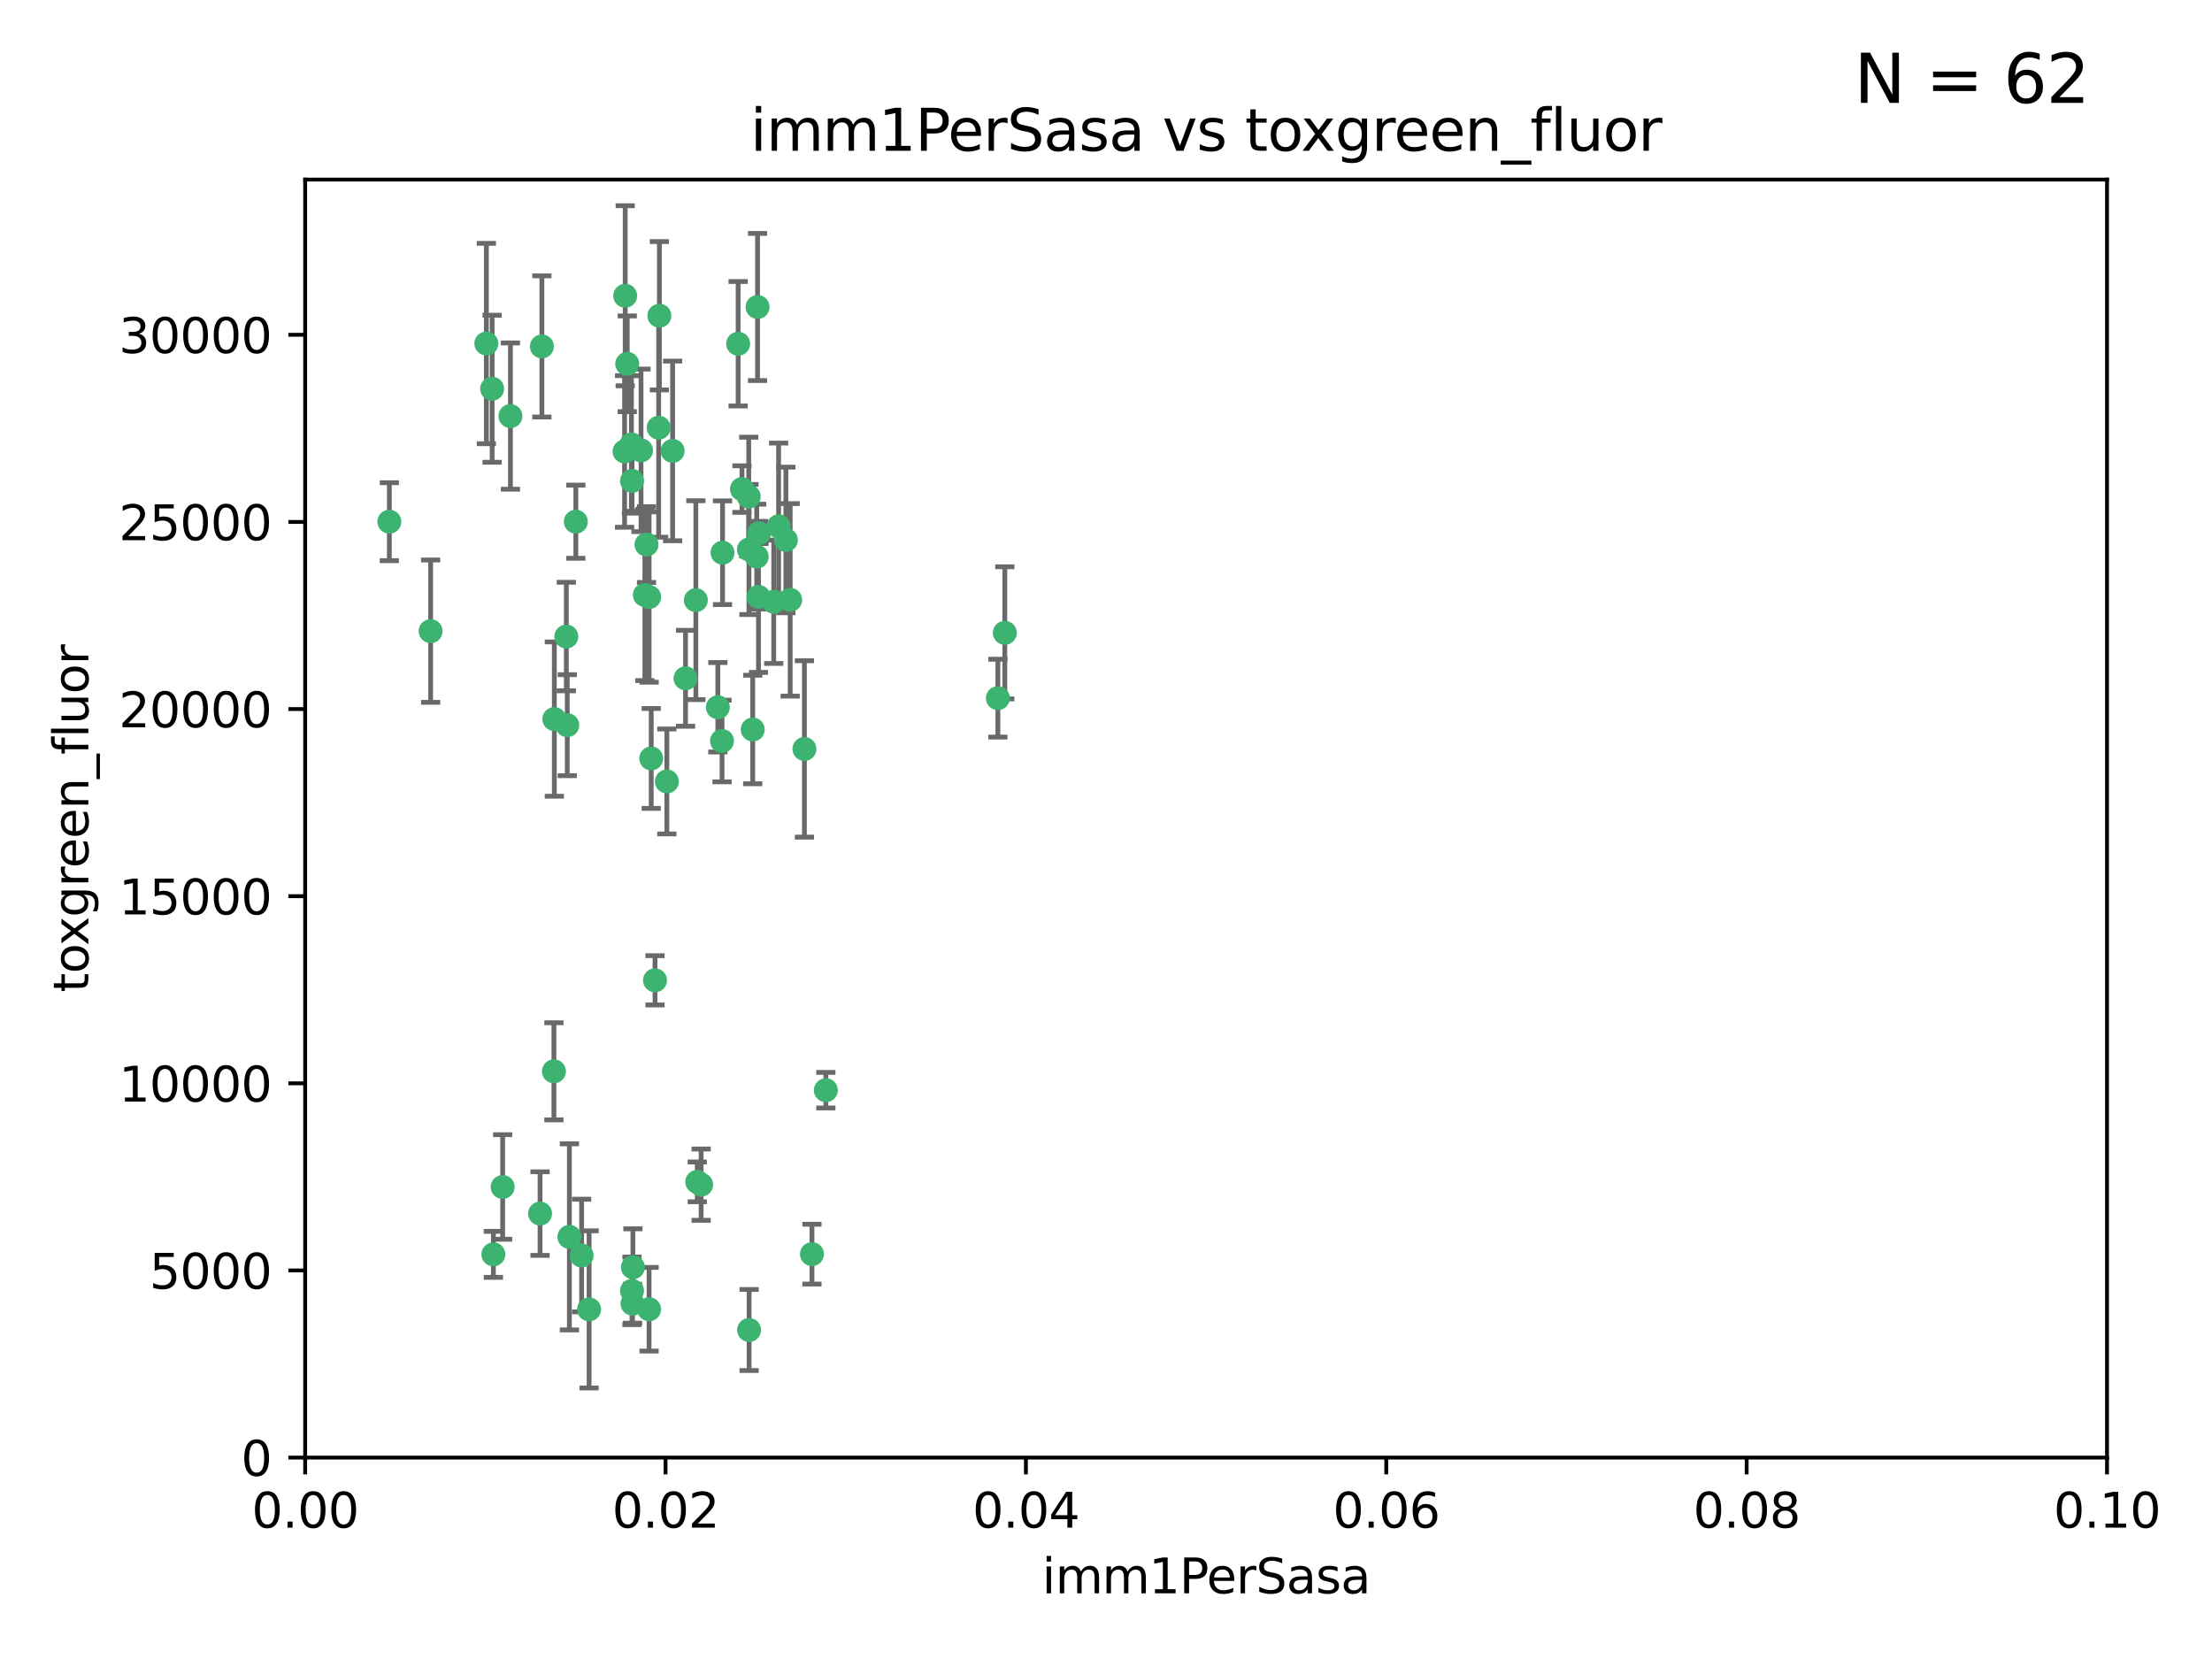 <?xml version="1.0" encoding="utf-8" standalone="no"?>
<!DOCTYPE svg PUBLIC "-//W3C//DTD SVG 1.1//EN"
  "http://www.w3.org/Graphics/SVG/1.1/DTD/svg11.dtd">
<svg xmlns:xlink="http://www.w3.org/1999/xlink" width="460.8pt" height="345.6pt" viewBox="0 0 460.8 345.6" xmlns="http://www.w3.org/2000/svg" version="1.1">
 <defs>
  <style type="text/css">*{stroke-linejoin: round; stroke-linecap: butt}</style>
 </defs>
 <g id="figure_1">
  <g id="patch_1">
   <path d="M 0 345.6 
L 460.8 345.6 
L 460.8 0 
L 0 0 
z
" style="fill: #ffffff"/>
  </g>
  <g id="axes_1">
   <g id="patch_2">
    <path d="M 63.571 303.64 
L 438.93 303.64 
L 438.93 37.411 
L 63.571 37.411 
z
" style="fill: #ffffff"/>
   </g>
   <g id="PathCollection_1">
    <defs>
     <path id="m0ba3c23253" d="M 0 1.118 
C 0.297 1.118 0.581 1 0.791 0.791 
C 1 0.581 1.118 0.297 1.118 0 
C 1.118 -0.297 1 -0.581 0.791 -0.791 
C 0.581 -1 0.297 -1.118 0 -1.118 
C -0.297 -1.118 -0.581 -1 -0.791 -0.791 
C -1 -0.581 -1.118 -0.297 -1.118 0 
C -1.118 0.297 -1 0.581 -0.791 0.791 
C -0.581 1 -0.297 1.118 0 1.118 
z
" style="stroke: #3cb371"/>
    </defs>
    <g clip-path="url(#pf8d0905992)">
     <use xlink:href="#m0ba3c23253" x="81.107" y="108.677" style="fill: #3cb371; stroke: #3cb371"/>
     <use xlink:href="#m0ba3c23253" x="101.319" y="71.562" style="fill: #3cb371; stroke: #3cb371"/>
     <use xlink:href="#m0ba3c23253" x="106.332" y="86.676" style="fill: #3cb371; stroke: #3cb371"/>
     <use xlink:href="#m0ba3c23253" x="89.706" y="131.48" style="fill: #3cb371; stroke: #3cb371"/>
     <use xlink:href="#m0ba3c23253" x="156.017" y="114.467" style="fill: #3cb371; stroke: #3cb371"/>
     <use xlink:href="#m0ba3c23253" x="137.211" y="89.097" style="fill: #3cb371; stroke: #3cb371"/>
     <use xlink:href="#m0ba3c23253" x="119.957" y="108.676" style="fill: #3cb371; stroke: #3cb371"/>
     <use xlink:href="#m0ba3c23253" x="102.518" y="80.98" style="fill: #3cb371; stroke: #3cb371"/>
     <use xlink:href="#m0ba3c23253" x="169.147" y="261.259" style="fill: #3cb371; stroke: #3cb371"/>
     <use xlink:href="#m0ba3c23253" x="130.666" y="75.786" style="fill: #3cb371; stroke: #3cb371"/>
     <use xlink:href="#m0ba3c23253" x="161.183" y="125.356" style="fill: #3cb371; stroke: #3cb371"/>
     <use xlink:href="#m0ba3c23253" x="112.885" y="72.167" style="fill: #3cb371; stroke: #3cb371"/>
     <use xlink:href="#m0ba3c23253" x="130.11" y="94.046" style="fill: #3cb371; stroke: #3cb371"/>
     <use xlink:href="#m0ba3c23253" x="137.361" y="65.773" style="fill: #3cb371; stroke: #3cb371"/>
     <use xlink:href="#m0ba3c23253" x="167.576" y="156.019" style="fill: #3cb371; stroke: #3cb371"/>
     <use xlink:href="#m0ba3c23253" x="149.54" y="147.335" style="fill: #3cb371; stroke: #3cb371"/>
     <use xlink:href="#m0ba3c23253" x="164.607" y="124.965" style="fill: #3cb371; stroke: #3cb371"/>
     <use xlink:href="#m0ba3c23253" x="134.683" y="113.441" style="fill: #3cb371; stroke: #3cb371"/>
     <use xlink:href="#m0ba3c23253" x="140.118" y="93.933" style="fill: #3cb371; stroke: #3cb371"/>
     <use xlink:href="#m0ba3c23253" x="157.637" y="115.953" style="fill: #3cb371; stroke: #3cb371"/>
     <use xlink:href="#m0ba3c23253" x="162.201" y="109.646" style="fill: #3cb371; stroke: #3cb371"/>
     <use xlink:href="#m0ba3c23253" x="155.975" y="103.453" style="fill: #3cb371; stroke: #3cb371"/>
     <use xlink:href="#m0ba3c23253" x="133.537" y="93.812" style="fill: #3cb371; stroke: #3cb371"/>
     <use xlink:href="#m0ba3c23253" x="135.226" y="124.367" style="fill: #3cb371; stroke: #3cb371"/>
     <use xlink:href="#m0ba3c23253" x="131.665" y="100.184" style="fill: #3cb371; stroke: #3cb371"/>
     <use xlink:href="#m0ba3c23253" x="131.536" y="92.588" style="fill: #3cb371; stroke: #3cb371"/>
     <use xlink:href="#m0ba3c23253" x="102.779" y="261.303" style="fill: #3cb371; stroke: #3cb371"/>
     <use xlink:href="#m0ba3c23253" x="150.409" y="154.361" style="fill: #3cb371; stroke: #3cb371"/>
     <use xlink:href="#m0ba3c23253" x="154.563" y="101.886" style="fill: #3cb371; stroke: #3cb371"/>
     <use xlink:href="#m0ba3c23253" x="158.007" y="124.337" style="fill: #3cb371; stroke: #3cb371"/>
     <use xlink:href="#m0ba3c23253" x="157.812" y="63.953" style="fill: #3cb371; stroke: #3cb371"/>
     <use xlink:href="#m0ba3c23253" x="153.769" y="71.61" style="fill: #3cb371; stroke: #3cb371"/>
     <use xlink:href="#m0ba3c23253" x="118.169" y="151.067" style="fill: #3cb371; stroke: #3cb371"/>
     <use xlink:href="#m0ba3c23253" x="136.451" y="204.22" style="fill: #3cb371; stroke: #3cb371"/>
     <use xlink:href="#m0ba3c23253" x="146.058" y="246.787" style="fill: #3cb371; stroke: #3cb371"/>
     <use xlink:href="#m0ba3c23253" x="158.116" y="111.087" style="fill: #3cb371; stroke: #3cb371"/>
     <use xlink:href="#m0ba3c23253" x="142.811" y="141.297" style="fill: #3cb371; stroke: #3cb371"/>
     <use xlink:href="#m0ba3c23253" x="163.716" y="112.487" style="fill: #3cb371; stroke: #3cb371"/>
     <use xlink:href="#m0ba3c23253" x="130.241" y="61.614" style="fill: #3cb371; stroke: #3cb371"/>
     <use xlink:href="#m0ba3c23253" x="138.918" y="162.792" style="fill: #3cb371; stroke: #3cb371"/>
     <use xlink:href="#m0ba3c23253" x="112.506" y="252.814" style="fill: #3cb371; stroke: #3cb371"/>
     <use xlink:href="#m0ba3c23253" x="207.877" y="145.439" style="fill: #3cb371; stroke: #3cb371"/>
     <use xlink:href="#m0ba3c23253" x="104.714" y="247.267" style="fill: #3cb371; stroke: #3cb371"/>
     <use xlink:href="#m0ba3c23253" x="209.321" y="131.829" style="fill: #3cb371; stroke: #3cb371"/>
     <use xlink:href="#m0ba3c23253" x="117.976" y="132.603" style="fill: #3cb371; stroke: #3cb371"/>
     <use xlink:href="#m0ba3c23253" x="131.656" y="268.906" style="fill: #3cb371; stroke: #3cb371"/>
     <use xlink:href="#m0ba3c23253" x="131.847" y="263.993" style="fill: #3cb371; stroke: #3cb371"/>
     <use xlink:href="#m0ba3c23253" x="150.516" y="115.142" style="fill: #3cb371; stroke: #3cb371"/>
     <use xlink:href="#m0ba3c23253" x="131.762" y="271.584" style="fill: #3cb371; stroke: #3cb371"/>
     <use xlink:href="#m0ba3c23253" x="156.053" y="277.063" style="fill: #3cb371; stroke: #3cb371"/>
     <use xlink:href="#m0ba3c23253" x="156.807" y="151.97" style="fill: #3cb371; stroke: #3cb371"/>
     <use xlink:href="#m0ba3c23253" x="144.959" y="125.024" style="fill: #3cb371; stroke: #3cb371"/>
     <use xlink:href="#m0ba3c23253" x="122.722" y="272.768" style="fill: #3cb371; stroke: #3cb371"/>
     <use xlink:href="#m0ba3c23253" x="115.394" y="223.176" style="fill: #3cb371; stroke: #3cb371"/>
     <use xlink:href="#m0ba3c23253" x="118.616" y="257.661" style="fill: #3cb371; stroke: #3cb371"/>
     <use xlink:href="#m0ba3c23253" x="115.48" y="149.795" style="fill: #3cb371; stroke: #3cb371"/>
     <use xlink:href="#m0ba3c23253" x="121.161" y="261.551" style="fill: #3cb371; stroke: #3cb371"/>
     <use xlink:href="#m0ba3c23253" x="135.215" y="272.741" style="fill: #3cb371; stroke: #3cb371"/>
     <use xlink:href="#m0ba3c23253" x="134.334" y="123.943" style="fill: #3cb371; stroke: #3cb371"/>
     <use xlink:href="#m0ba3c23253" x="145.249" y="246.204" style="fill: #3cb371; stroke: #3cb371"/>
     <use xlink:href="#m0ba3c23253" x="172.037" y="227.107" style="fill: #3cb371; stroke: #3cb371"/>
     <use xlink:href="#m0ba3c23253" x="135.66" y="157.999" style="fill: #3cb371; stroke: #3cb371"/>
    </g>
   </g>
   <g id="matplotlib.axis_1">
    <g id="xtick_1">
     <g id="line2d_1">
      <defs>
       <path id="m5cfea67424" d="M 0 0 
L 0 3.5 
" style="stroke: #000000; stroke-width: 0.8"/>
      </defs>
      <g>
       <use xlink:href="#m5cfea67424" x="63.571" y="303.64" style="stroke: #000000; stroke-width: 0.8"/>
      </g>
     </g>
     <g id="text_1">
      <!-- 0.00 -->
      <g transform="translate(52.438 318.238)scale(0.1 -0.1)">
       <defs>
        <path id="DejaVuSans-30" d="M 2034 4250 
Q 1547 4250 1301 3770 
Q 1056 3291 1056 2328 
Q 1056 1369 1301 889 
Q 1547 409 2034 409 
Q 2525 409 2770 889 
Q 3016 1369 3016 2328 
Q 3016 3291 2770 3770 
Q 2525 4250 2034 4250 
z
M 2034 4750 
Q 2819 4750 3233 4129 
Q 3647 3509 3647 2328 
Q 3647 1150 3233 529 
Q 2819 -91 2034 -91 
Q 1250 -91 836 529 
Q 422 1150 422 2328 
Q 422 3509 836 4129 
Q 1250 4750 2034 4750 
z
" transform="scale(0.016)"/>
        <path id="DejaVuSans-2e" d="M 684 794 
L 1344 794 
L 1344 0 
L 684 0 
L 684 794 
z
" transform="scale(0.016)"/>
       </defs>
       <use xlink:href="#DejaVuSans-30"/>
       <use xlink:href="#DejaVuSans-2e" x="63.623"/>
       <use xlink:href="#DejaVuSans-30" x="95.41"/>
       <use xlink:href="#DejaVuSans-30" x="159.033"/>
      </g>
     </g>
    </g>
    <g id="xtick_2">
     <g id="line2d_2">
      <g>
       <use xlink:href="#m5cfea67424" x="138.643" y="303.64" style="stroke: #000000; stroke-width: 0.8"/>
      </g>
     </g>
     <g id="text_2">
      <!-- 0.02 -->
      <g transform="translate(127.51 318.238)scale(0.1 -0.1)">
       <defs>
        <path id="DejaVuSans-32" d="M 1228 531 
L 3431 531 
L 3431 0 
L 469 0 
L 469 531 
Q 828 903 1448 1529 
Q 2069 2156 2228 2338 
Q 2531 2678 2651 2914 
Q 2772 3150 2772 3378 
Q 2772 3750 2511 3984 
Q 2250 4219 1831 4219 
Q 1534 4219 1204 4116 
Q 875 4013 500 3803 
L 500 4441 
Q 881 4594 1212 4672 
Q 1544 4750 1819 4750 
Q 2544 4750 2975 4387 
Q 3406 4025 3406 3419 
Q 3406 3131 3298 2873 
Q 3191 2616 2906 2266 
Q 2828 2175 2409 1742 
Q 1991 1309 1228 531 
z
" transform="scale(0.016)"/>
       </defs>
       <use xlink:href="#DejaVuSans-30"/>
       <use xlink:href="#DejaVuSans-2e" x="63.623"/>
       <use xlink:href="#DejaVuSans-30" x="95.41"/>
       <use xlink:href="#DejaVuSans-32" x="159.033"/>
      </g>
     </g>
    </g>
    <g id="xtick_3">
     <g id="line2d_3">
      <g>
       <use xlink:href="#m5cfea67424" x="213.715" y="303.64" style="stroke: #000000; stroke-width: 0.8"/>
      </g>
     </g>
     <g id="text_3">
      <!-- 0.04 -->
      <g transform="translate(202.582 318.238)scale(0.1 -0.1)">
       <defs>
        <path id="DejaVuSans-34" d="M 2419 4116 
L 825 1625 
L 2419 1625 
L 2419 4116 
z
M 2253 4666 
L 3047 4666 
L 3047 1625 
L 3713 1625 
L 3713 1100 
L 3047 1100 
L 3047 0 
L 2419 0 
L 2419 1100 
L 313 1100 
L 313 1709 
L 2253 4666 
z
" transform="scale(0.016)"/>
       </defs>
       <use xlink:href="#DejaVuSans-30"/>
       <use xlink:href="#DejaVuSans-2e" x="63.623"/>
       <use xlink:href="#DejaVuSans-30" x="95.41"/>
       <use xlink:href="#DejaVuSans-34" x="159.033"/>
      </g>
     </g>
    </g>
    <g id="xtick_4">
     <g id="line2d_4">
      <g>
       <use xlink:href="#m5cfea67424" x="288.786" y="303.64" style="stroke: #000000; stroke-width: 0.8"/>
      </g>
     </g>
     <g id="text_4">
      <!-- 0.06 -->
      <g transform="translate(277.654 318.238)scale(0.1 -0.1)">
       <defs>
        <path id="DejaVuSans-36" d="M 2113 2584 
Q 1688 2584 1439 2293 
Q 1191 2003 1191 1497 
Q 1191 994 1439 701 
Q 1688 409 2113 409 
Q 2538 409 2786 701 
Q 3034 994 3034 1497 
Q 3034 2003 2786 2293 
Q 2538 2584 2113 2584 
z
M 3366 4563 
L 3366 3988 
Q 3128 4100 2886 4159 
Q 2644 4219 2406 4219 
Q 1781 4219 1451 3797 
Q 1122 3375 1075 2522 
Q 1259 2794 1537 2939 
Q 1816 3084 2150 3084 
Q 2853 3084 3261 2657 
Q 3669 2231 3669 1497 
Q 3669 778 3244 343 
Q 2819 -91 2113 -91 
Q 1303 -91 875 529 
Q 447 1150 447 2328 
Q 447 3434 972 4092 
Q 1497 4750 2381 4750 
Q 2619 4750 2861 4703 
Q 3103 4656 3366 4563 
z
" transform="scale(0.016)"/>
       </defs>
       <use xlink:href="#DejaVuSans-30"/>
       <use xlink:href="#DejaVuSans-2e" x="63.623"/>
       <use xlink:href="#DejaVuSans-30" x="95.41"/>
       <use xlink:href="#DejaVuSans-36" x="159.033"/>
      </g>
     </g>
    </g>
    <g id="xtick_5">
     <g id="line2d_5">
      <g>
       <use xlink:href="#m5cfea67424" x="363.858" y="303.64" style="stroke: #000000; stroke-width: 0.8"/>
      </g>
     </g>
     <g id="text_5">
      <!-- 0.08 -->
      <g transform="translate(352.725 318.238)scale(0.1 -0.1)">
       <defs>
        <path id="DejaVuSans-38" d="M 2034 2216 
Q 1584 2216 1326 1975 
Q 1069 1734 1069 1313 
Q 1069 891 1326 650 
Q 1584 409 2034 409 
Q 2484 409 2743 651 
Q 3003 894 3003 1313 
Q 3003 1734 2745 1975 
Q 2488 2216 2034 2216 
z
M 1403 2484 
Q 997 2584 770 2862 
Q 544 3141 544 3541 
Q 544 4100 942 4425 
Q 1341 4750 2034 4750 
Q 2731 4750 3128 4425 
Q 3525 4100 3525 3541 
Q 3525 3141 3298 2862 
Q 3072 2584 2669 2484 
Q 3125 2378 3379 2068 
Q 3634 1759 3634 1313 
Q 3634 634 3220 271 
Q 2806 -91 2034 -91 
Q 1263 -91 848 271 
Q 434 634 434 1313 
Q 434 1759 690 2068 
Q 947 2378 1403 2484 
z
M 1172 3481 
Q 1172 3119 1398 2916 
Q 1625 2713 2034 2713 
Q 2441 2713 2670 2916 
Q 2900 3119 2900 3481 
Q 2900 3844 2670 4047 
Q 2441 4250 2034 4250 
Q 1625 4250 1398 4047 
Q 1172 3844 1172 3481 
z
" transform="scale(0.016)"/>
       </defs>
       <use xlink:href="#DejaVuSans-30"/>
       <use xlink:href="#DejaVuSans-2e" x="63.623"/>
       <use xlink:href="#DejaVuSans-30" x="95.41"/>
       <use xlink:href="#DejaVuSans-38" x="159.033"/>
      </g>
     </g>
    </g>
    <g id="xtick_6">
     <g id="line2d_6">
      <g>
       <use xlink:href="#m5cfea67424" x="438.93" y="303.64" style="stroke: #000000; stroke-width: 0.8"/>
      </g>
     </g>
     <g id="text_6">
      <!-- 0.10 -->
      <g transform="translate(427.797 318.238)scale(0.1 -0.1)">
       <defs>
        <path id="DejaVuSans-31" d="M 794 531 
L 1825 531 
L 1825 4091 
L 703 3866 
L 703 4441 
L 1819 4666 
L 2450 4666 
L 2450 531 
L 3481 531 
L 3481 0 
L 794 0 
L 794 531 
z
" transform="scale(0.016)"/>
       </defs>
       <use xlink:href="#DejaVuSans-30"/>
       <use xlink:href="#DejaVuSans-2e" x="63.623"/>
       <use xlink:href="#DejaVuSans-31" x="95.41"/>
       <use xlink:href="#DejaVuSans-30" x="159.033"/>
      </g>
     </g>
    </g>
    <g id="text_7">
     <!-- imm1PerSasa -->
     <g transform="translate(217.067 331.917)scale(0.1 -0.1)">
      <defs>
       <path id="DejaVuSans-69" d="M 603 3500 
L 1178 3500 
L 1178 0 
L 603 0 
L 603 3500 
z
M 603 4863 
L 1178 4863 
L 1178 4134 
L 603 4134 
L 603 4863 
z
" transform="scale(0.016)"/>
       <path id="DejaVuSans-6d" d="M 3328 2828 
Q 3544 3216 3844 3400 
Q 4144 3584 4550 3584 
Q 5097 3584 5394 3201 
Q 5691 2819 5691 2113 
L 5691 0 
L 5113 0 
L 5113 2094 
Q 5113 2597 4934 2840 
Q 4756 3084 4391 3084 
Q 3944 3084 3684 2787 
Q 3425 2491 3425 1978 
L 3425 0 
L 2847 0 
L 2847 2094 
Q 2847 2600 2669 2842 
Q 2491 3084 2119 3084 
Q 1678 3084 1418 2786 
Q 1159 2488 1159 1978 
L 1159 0 
L 581 0 
L 581 3500 
L 1159 3500 
L 1159 2956 
Q 1356 3278 1631 3431 
Q 1906 3584 2284 3584 
Q 2666 3584 2933 3390 
Q 3200 3197 3328 2828 
z
" transform="scale(0.016)"/>
       <path id="DejaVuSans-50" d="M 1259 4147 
L 1259 2394 
L 2053 2394 
Q 2494 2394 2734 2622 
Q 2975 2850 2975 3272 
Q 2975 3691 2734 3919 
Q 2494 4147 2053 4147 
L 1259 4147 
z
M 628 4666 
L 2053 4666 
Q 2838 4666 3239 4311 
Q 3641 3956 3641 3272 
Q 3641 2581 3239 2228 
Q 2838 1875 2053 1875 
L 1259 1875 
L 1259 0 
L 628 0 
L 628 4666 
z
" transform="scale(0.016)"/>
       <path id="DejaVuSans-65" d="M 3597 1894 
L 3597 1613 
L 953 1613 
Q 991 1019 1311 708 
Q 1631 397 2203 397 
Q 2534 397 2845 478 
Q 3156 559 3463 722 
L 3463 178 
Q 3153 47 2828 -22 
Q 2503 -91 2169 -91 
Q 1331 -91 842 396 
Q 353 884 353 1716 
Q 353 2575 817 3079 
Q 1281 3584 2069 3584 
Q 2775 3584 3186 3129 
Q 3597 2675 3597 1894 
z
M 3022 2063 
Q 3016 2534 2758 2815 
Q 2500 3097 2075 3097 
Q 1594 3097 1305 2825 
Q 1016 2553 972 2059 
L 3022 2063 
z
" transform="scale(0.016)"/>
       <path id="DejaVuSans-72" d="M 2631 2963 
Q 2534 3019 2420 3045 
Q 2306 3072 2169 3072 
Q 1681 3072 1420 2755 
Q 1159 2438 1159 1844 
L 1159 0 
L 581 0 
L 581 3500 
L 1159 3500 
L 1159 2956 
Q 1341 3275 1631 3429 
Q 1922 3584 2338 3584 
Q 2397 3584 2469 3576 
Q 2541 3569 2628 3553 
L 2631 2963 
z
" transform="scale(0.016)"/>
       <path id="DejaVuSans-53" d="M 3425 4513 
L 3425 3897 
Q 3066 4069 2747 4153 
Q 2428 4238 2131 4238 
Q 1616 4238 1336 4038 
Q 1056 3838 1056 3469 
Q 1056 3159 1242 3001 
Q 1428 2844 1947 2747 
L 2328 2669 
Q 3034 2534 3370 2195 
Q 3706 1856 3706 1288 
Q 3706 609 3251 259 
Q 2797 -91 1919 -91 
Q 1588 -91 1214 -16 
Q 841 59 441 206 
L 441 856 
Q 825 641 1194 531 
Q 1563 422 1919 422 
Q 2459 422 2753 634 
Q 3047 847 3047 1241 
Q 3047 1584 2836 1778 
Q 2625 1972 2144 2069 
L 1759 2144 
Q 1053 2284 737 2584 
Q 422 2884 422 3419 
Q 422 4038 858 4394 
Q 1294 4750 2059 4750 
Q 2388 4750 2728 4690 
Q 3069 4631 3425 4513 
z
" transform="scale(0.016)"/>
       <path id="DejaVuSans-61" d="M 2194 1759 
Q 1497 1759 1228 1600 
Q 959 1441 959 1056 
Q 959 750 1161 570 
Q 1363 391 1709 391 
Q 2188 391 2477 730 
Q 2766 1069 2766 1631 
L 2766 1759 
L 2194 1759 
z
M 3341 1997 
L 3341 0 
L 2766 0 
L 2766 531 
Q 2569 213 2275 61 
Q 1981 -91 1556 -91 
Q 1019 -91 701 211 
Q 384 513 384 1019 
Q 384 1609 779 1909 
Q 1175 2209 1959 2209 
L 2766 2209 
L 2766 2266 
Q 2766 2663 2505 2880 
Q 2244 3097 1772 3097 
Q 1472 3097 1187 3025 
Q 903 2953 641 2809 
L 641 3341 
Q 956 3463 1253 3523 
Q 1550 3584 1831 3584 
Q 2591 3584 2966 3190 
Q 3341 2797 3341 1997 
z
" transform="scale(0.016)"/>
       <path id="DejaVuSans-73" d="M 2834 3397 
L 2834 2853 
Q 2591 2978 2328 3040 
Q 2066 3103 1784 3103 
Q 1356 3103 1142 2972 
Q 928 2841 928 2578 
Q 928 2378 1081 2264 
Q 1234 2150 1697 2047 
L 1894 2003 
Q 2506 1872 2764 1633 
Q 3022 1394 3022 966 
Q 3022 478 2636 193 
Q 2250 -91 1575 -91 
Q 1294 -91 989 -36 
Q 684 19 347 128 
L 347 722 
Q 666 556 975 473 
Q 1284 391 1588 391 
Q 1994 391 2212 530 
Q 2431 669 2431 922 
Q 2431 1156 2273 1281 
Q 2116 1406 1581 1522 
L 1381 1569 
Q 847 1681 609 1914 
Q 372 2147 372 2553 
Q 372 3047 722 3315 
Q 1072 3584 1716 3584 
Q 2034 3584 2315 3537 
Q 2597 3491 2834 3397 
z
" transform="scale(0.016)"/>
      </defs>
      <use xlink:href="#DejaVuSans-69"/>
      <use xlink:href="#DejaVuSans-6d" x="27.783"/>
      <use xlink:href="#DejaVuSans-6d" x="125.195"/>
      <use xlink:href="#DejaVuSans-31" x="222.607"/>
      <use xlink:href="#DejaVuSans-50" x="286.23"/>
      <use xlink:href="#DejaVuSans-65" x="342.908"/>
      <use xlink:href="#DejaVuSans-72" x="404.432"/>
      <use xlink:href="#DejaVuSans-53" x="445.545"/>
      <use xlink:href="#DejaVuSans-61" x="509.021"/>
      <use xlink:href="#DejaVuSans-73" x="570.301"/>
      <use xlink:href="#DejaVuSans-61" x="622.4"/>
     </g>
    </g>
   </g>
   <g id="matplotlib.axis_2">
    <g id="ytick_1">
     <g id="line2d_7">
      <defs>
       <path id="m7b5833b2a1" d="M 0 0 
L -3.5 0 
" style="stroke: #000000; stroke-width: 0.8"/>
      </defs>
      <g>
       <use xlink:href="#m7b5833b2a1" x="63.571" y="303.64" style="stroke: #000000; stroke-width: 0.8"/>
      </g>
     </g>
     <g id="text_8">
      <!-- 0 -->
      <g transform="translate(50.209 307.439)scale(0.1 -0.1)">
       <use xlink:href="#DejaVuSans-30"/>
      </g>
     </g>
    </g>
    <g id="ytick_2">
     <g id="line2d_8">
      <g>
       <use xlink:href="#m7b5833b2a1" x="63.571" y="264.657" style="stroke: #000000; stroke-width: 0.8"/>
      </g>
     </g>
     <g id="text_9">
      <!-- 5000 -->
      <g transform="translate(31.121 268.457)scale(0.1 -0.1)">
       <defs>
        <path id="DejaVuSans-35" d="M 691 4666 
L 3169 4666 
L 3169 4134 
L 1269 4134 
L 1269 2991 
Q 1406 3038 1543 3061 
Q 1681 3084 1819 3084 
Q 2600 3084 3056 2656 
Q 3513 2228 3513 1497 
Q 3513 744 3044 326 
Q 2575 -91 1722 -91 
Q 1428 -91 1123 -41 
Q 819 9 494 109 
L 494 744 
Q 775 591 1075 516 
Q 1375 441 1709 441 
Q 2250 441 2565 725 
Q 2881 1009 2881 1497 
Q 2881 1984 2565 2268 
Q 2250 2553 1709 2553 
Q 1456 2553 1204 2497 
Q 953 2441 691 2322 
L 691 4666 
z
" transform="scale(0.016)"/>
       </defs>
       <use xlink:href="#DejaVuSans-35"/>
       <use xlink:href="#DejaVuSans-30" x="63.623"/>
       <use xlink:href="#DejaVuSans-30" x="127.246"/>
       <use xlink:href="#DejaVuSans-30" x="190.869"/>
      </g>
     </g>
    </g>
    <g id="ytick_3">
     <g id="line2d_9">
      <g>
       <use xlink:href="#m7b5833b2a1" x="63.571" y="225.675" style="stroke: #000000; stroke-width: 0.8"/>
      </g>
     </g>
     <g id="text_10">
      <!-- 10000 -->
      <g transform="translate(24.759 229.474)scale(0.1 -0.1)">
       <use xlink:href="#DejaVuSans-31"/>
       <use xlink:href="#DejaVuSans-30" x="63.623"/>
       <use xlink:href="#DejaVuSans-30" x="127.246"/>
       <use xlink:href="#DejaVuSans-30" x="190.869"/>
       <use xlink:href="#DejaVuSans-30" x="254.492"/>
      </g>
     </g>
    </g>
    <g id="ytick_4">
     <g id="line2d_10">
      <g>
       <use xlink:href="#m7b5833b2a1" x="63.571" y="186.692" style="stroke: #000000; stroke-width: 0.8"/>
      </g>
     </g>
     <g id="text_11">
      <!-- 15000 -->
      <g transform="translate(24.759 190.492)scale(0.1 -0.1)">
       <use xlink:href="#DejaVuSans-31"/>
       <use xlink:href="#DejaVuSans-35" x="63.623"/>
       <use xlink:href="#DejaVuSans-30" x="127.246"/>
       <use xlink:href="#DejaVuSans-30" x="190.869"/>
       <use xlink:href="#DejaVuSans-30" x="254.492"/>
      </g>
     </g>
    </g>
    <g id="ytick_5">
     <g id="line2d_11">
      <g>
       <use xlink:href="#m7b5833b2a1" x="63.571" y="147.71" style="stroke: #000000; stroke-width: 0.8"/>
      </g>
     </g>
     <g id="text_12">
      <!-- 20000 -->
      <g transform="translate(24.759 151.509)scale(0.1 -0.1)">
       <use xlink:href="#DejaVuSans-32"/>
       <use xlink:href="#DejaVuSans-30" x="63.623"/>
       <use xlink:href="#DejaVuSans-30" x="127.246"/>
       <use xlink:href="#DejaVuSans-30" x="190.869"/>
       <use xlink:href="#DejaVuSans-30" x="254.492"/>
      </g>
     </g>
    </g>
    <g id="ytick_6">
     <g id="line2d_12">
      <g>
       <use xlink:href="#m7b5833b2a1" x="63.571" y="108.727" style="stroke: #000000; stroke-width: 0.8"/>
      </g>
     </g>
     <g id="text_13">
      <!-- 25000 -->
      <g transform="translate(24.759 112.527)scale(0.1 -0.1)">
       <use xlink:href="#DejaVuSans-32"/>
       <use xlink:href="#DejaVuSans-35" x="63.623"/>
       <use xlink:href="#DejaVuSans-30" x="127.246"/>
       <use xlink:href="#DejaVuSans-30" x="190.869"/>
       <use xlink:href="#DejaVuSans-30" x="254.492"/>
      </g>
     </g>
    </g>
    <g id="ytick_7">
     <g id="line2d_13">
      <g>
       <use xlink:href="#m7b5833b2a1" x="63.571" y="69.745" style="stroke: #000000; stroke-width: 0.8"/>
      </g>
     </g>
     <g id="text_14">
      <!-- 30000 -->
      <g transform="translate(24.759 73.544)scale(0.1 -0.1)">
       <defs>
        <path id="DejaVuSans-33" d="M 2597 2516 
Q 3050 2419 3304 2112 
Q 3559 1806 3559 1356 
Q 3559 666 3084 287 
Q 2609 -91 1734 -91 
Q 1441 -91 1130 -33 
Q 819 25 488 141 
L 488 750 
Q 750 597 1062 519 
Q 1375 441 1716 441 
Q 2309 441 2620 675 
Q 2931 909 2931 1356 
Q 2931 1769 2642 2001 
Q 2353 2234 1838 2234 
L 1294 2234 
L 1294 2753 
L 1863 2753 
Q 2328 2753 2575 2939 
Q 2822 3125 2822 3475 
Q 2822 3834 2567 4026 
Q 2313 4219 1838 4219 
Q 1578 4219 1281 4162 
Q 984 4106 628 3988 
L 628 4550 
Q 988 4650 1302 4700 
Q 1616 4750 1894 4750 
Q 2613 4750 3031 4423 
Q 3450 4097 3450 3541 
Q 3450 3153 3228 2886 
Q 3006 2619 2597 2516 
z
" transform="scale(0.016)"/>
       </defs>
       <use xlink:href="#DejaVuSans-33"/>
       <use xlink:href="#DejaVuSans-30" x="63.623"/>
       <use xlink:href="#DejaVuSans-30" x="127.246"/>
       <use xlink:href="#DejaVuSans-30" x="190.869"/>
       <use xlink:href="#DejaVuSans-30" x="254.492"/>
      </g>
     </g>
    </g>
    <g id="text_15">
     <!-- toxgreen_fluor -->
     <g transform="translate(18.401 206.72)rotate(-90)scale(0.1 -0.1)">
      <defs>
       <path id="DejaVuSans-74" d="M 1172 4494 
L 1172 3500 
L 2356 3500 
L 2356 3053 
L 1172 3053 
L 1172 1153 
Q 1172 725 1289 603 
Q 1406 481 1766 481 
L 2356 481 
L 2356 0 
L 1766 0 
Q 1100 0 847 248 
Q 594 497 594 1153 
L 594 3053 
L 172 3053 
L 172 3500 
L 594 3500 
L 594 4494 
L 1172 4494 
z
" transform="scale(0.016)"/>
       <path id="DejaVuSans-6f" d="M 1959 3097 
Q 1497 3097 1228 2736 
Q 959 2375 959 1747 
Q 959 1119 1226 758 
Q 1494 397 1959 397 
Q 2419 397 2687 759 
Q 2956 1122 2956 1747 
Q 2956 2369 2687 2733 
Q 2419 3097 1959 3097 
z
M 1959 3584 
Q 2709 3584 3137 3096 
Q 3566 2609 3566 1747 
Q 3566 888 3137 398 
Q 2709 -91 1959 -91 
Q 1206 -91 779 398 
Q 353 888 353 1747 
Q 353 2609 779 3096 
Q 1206 3584 1959 3584 
z
" transform="scale(0.016)"/>
       <path id="DejaVuSans-78" d="M 3513 3500 
L 2247 1797 
L 3578 0 
L 2900 0 
L 1881 1375 
L 863 0 
L 184 0 
L 1544 1831 
L 300 3500 
L 978 3500 
L 1906 2253 
L 2834 3500 
L 3513 3500 
z
" transform="scale(0.016)"/>
       <path id="DejaVuSans-67" d="M 2906 1791 
Q 2906 2416 2648 2759 
Q 2391 3103 1925 3103 
Q 1463 3103 1205 2759 
Q 947 2416 947 1791 
Q 947 1169 1205 825 
Q 1463 481 1925 481 
Q 2391 481 2648 825 
Q 2906 1169 2906 1791 
z
M 3481 434 
Q 3481 -459 3084 -895 
Q 2688 -1331 1869 -1331 
Q 1566 -1331 1297 -1286 
Q 1028 -1241 775 -1147 
L 775 -588 
Q 1028 -725 1275 -790 
Q 1522 -856 1778 -856 
Q 2344 -856 2625 -561 
Q 2906 -266 2906 331 
L 2906 616 
Q 2728 306 2450 153 
Q 2172 0 1784 0 
Q 1141 0 747 490 
Q 353 981 353 1791 
Q 353 2603 747 3093 
Q 1141 3584 1784 3584 
Q 2172 3584 2450 3431 
Q 2728 3278 2906 2969 
L 2906 3500 
L 3481 3500 
L 3481 434 
z
" transform="scale(0.016)"/>
       <path id="DejaVuSans-6e" d="M 3513 2113 
L 3513 0 
L 2938 0 
L 2938 2094 
Q 2938 2591 2744 2837 
Q 2550 3084 2163 3084 
Q 1697 3084 1428 2787 
Q 1159 2491 1159 1978 
L 1159 0 
L 581 0 
L 581 3500 
L 1159 3500 
L 1159 2956 
Q 1366 3272 1645 3428 
Q 1925 3584 2291 3584 
Q 2894 3584 3203 3211 
Q 3513 2838 3513 2113 
z
" transform="scale(0.016)"/>
       <path id="DejaVuSans-5f" d="M 3263 -1063 
L 3263 -1509 
L -63 -1509 
L -63 -1063 
L 3263 -1063 
z
" transform="scale(0.016)"/>
       <path id="DejaVuSans-66" d="M 2375 4863 
L 2375 4384 
L 1825 4384 
Q 1516 4384 1395 4259 
Q 1275 4134 1275 3809 
L 1275 3500 
L 2222 3500 
L 2222 3053 
L 1275 3053 
L 1275 0 
L 697 0 
L 697 3053 
L 147 3053 
L 147 3500 
L 697 3500 
L 697 3744 
Q 697 4328 969 4595 
Q 1241 4863 1831 4863 
L 2375 4863 
z
" transform="scale(0.016)"/>
       <path id="DejaVuSans-6c" d="M 603 4863 
L 1178 4863 
L 1178 0 
L 603 0 
L 603 4863 
z
" transform="scale(0.016)"/>
       <path id="DejaVuSans-75" d="M 544 1381 
L 544 3500 
L 1119 3500 
L 1119 1403 
Q 1119 906 1312 657 
Q 1506 409 1894 409 
Q 2359 409 2629 706 
Q 2900 1003 2900 1516 
L 2900 3500 
L 3475 3500 
L 3475 0 
L 2900 0 
L 2900 538 
Q 2691 219 2414 64 
Q 2138 -91 1772 -91 
Q 1169 -91 856 284 
Q 544 659 544 1381 
z
M 1991 3584 
L 1991 3584 
z
" transform="scale(0.016)"/>
      </defs>
      <use xlink:href="#DejaVuSans-74"/>
      <use xlink:href="#DejaVuSans-6f" x="39.209"/>
      <use xlink:href="#DejaVuSans-78" x="97.266"/>
      <use xlink:href="#DejaVuSans-67" x="156.445"/>
      <use xlink:href="#DejaVuSans-72" x="219.922"/>
      <use xlink:href="#DejaVuSans-65" x="258.785"/>
      <use xlink:href="#DejaVuSans-65" x="320.309"/>
      <use xlink:href="#DejaVuSans-6e" x="381.832"/>
      <use xlink:href="#DejaVuSans-5f" x="445.211"/>
      <use xlink:href="#DejaVuSans-66" x="495.211"/>
      <use xlink:href="#DejaVuSans-6c" x="530.416"/>
      <use xlink:href="#DejaVuSans-75" x="558.199"/>
      <use xlink:href="#DejaVuSans-6f" x="621.578"/>
      <use xlink:href="#DejaVuSans-72" x="682.76"/>
     </g>
    </g>
   </g>
   <g id="LineCollection_1">
    <path d="M 81.107 116.797 
L 81.107 100.557 
" clip-path="url(#pf8d0905992)" style="fill: none; stroke: #696969"/>
    <path d="M 101.319 92.434 
L 101.319 50.691 
" clip-path="url(#pf8d0905992)" style="fill: none; stroke: #696969"/>
    <path d="M 106.332 101.908 
L 106.332 71.444 
" clip-path="url(#pf8d0905992)" style="fill: none; stroke: #696969"/>
    <path d="M 89.706 146.307 
L 89.706 116.654 
" clip-path="url(#pf8d0905992)" style="fill: none; stroke: #696969"/>
    <path d="M 156.017 128.017 
L 156.017 100.917 
" clip-path="url(#pf8d0905992)" style="fill: none; stroke: #696969"/>
    <path d="M 137.211 111.917 
L 137.211 66.277 
" clip-path="url(#pf8d0905992)" style="fill: none; stroke: #696969"/>
    <path d="M 119.957 116.296 
L 119.957 101.057 
" clip-path="url(#pf8d0905992)" style="fill: none; stroke: #696969"/>
    <path d="M 102.518 96.292 
L 102.518 65.668 
" clip-path="url(#pf8d0905992)" style="fill: none; stroke: #696969"/>
    <path d="M 169.147 267.49 
L 169.147 255.028 
" clip-path="url(#pf8d0905992)" style="fill: none; stroke: #696969"/>
    <path d="M 130.666 85.756 
L 130.666 65.815 
" clip-path="url(#pf8d0905992)" style="fill: none; stroke: #696969"/>
    <path d="M 161.183 138.211 
L 161.183 112.501 
" clip-path="url(#pf8d0905992)" style="fill: none; stroke: #696969"/>
    <path d="M 112.885 86.871 
L 112.885 57.463 
" clip-path="url(#pf8d0905992)" style="fill: none; stroke: #696969"/>
    <path d="M 130.11 109.836 
L 130.11 78.257 
" clip-path="url(#pf8d0905992)" style="fill: none; stroke: #696969"/>
    <path d="M 137.361 81.223 
L 137.361 50.323 
" clip-path="url(#pf8d0905992)" style="fill: none; stroke: #696969"/>
    <path d="M 167.576 174.39 
L 167.576 137.647 
" clip-path="url(#pf8d0905992)" style="fill: none; stroke: #696969"/>
    <path d="M 149.54 156.65 
L 149.54 138.02 
" clip-path="url(#pf8d0905992)" style="fill: none; stroke: #696969"/>
    <path d="M 164.607 145.018 
L 164.607 104.912 
" clip-path="url(#pf8d0905992)" style="fill: none; stroke: #696969"/>
    <path d="M 134.683 121.337 
L 134.683 105.546 
" clip-path="url(#pf8d0905992)" style="fill: none; stroke: #696969"/>
    <path d="M 140.118 112.649 
L 140.118 75.218 
" clip-path="url(#pf8d0905992)" style="fill: none; stroke: #696969"/>
    <path d="M 157.637 126.872 
L 157.637 105.035 
" clip-path="url(#pf8d0905992)" style="fill: none; stroke: #696969"/>
    <path d="M 162.201 126.988 
L 162.201 92.305 
" clip-path="url(#pf8d0905992)" style="fill: none; stroke: #696969"/>
    <path d="M 155.975 115.826 
L 155.975 91.08 
" clip-path="url(#pf8d0905992)" style="fill: none; stroke: #696969"/>
    <path d="M 133.537 110.745 
L 133.537 76.878 
" clip-path="url(#pf8d0905992)" style="fill: none; stroke: #696969"/>
    <path d="M 135.226 142.114 
L 135.226 106.621 
" clip-path="url(#pf8d0905992)" style="fill: none; stroke: #696969"/>
    <path d="M 131.665 106.525 
L 131.665 93.844 
" clip-path="url(#pf8d0905992)" style="fill: none; stroke: #696969"/>
    <path d="M 131.536 106.902 
L 131.536 78.274 
" clip-path="url(#pf8d0905992)" style="fill: none; stroke: #696969"/>
    <path d="M 102.779 266.097 
L 102.779 256.51 
" clip-path="url(#pf8d0905992)" style="fill: none; stroke: #696969"/>
    <path d="M 150.409 162.872 
L 150.409 145.85 
" clip-path="url(#pf8d0905992)" style="fill: none; stroke: #696969"/>
    <path d="M 154.563 106.741 
L 154.563 97.032 
" clip-path="url(#pf8d0905992)" style="fill: none; stroke: #696969"/>
    <path d="M 158.007 140.07 
L 158.007 108.604 
" clip-path="url(#pf8d0905992)" style="fill: none; stroke: #696969"/>
    <path d="M 157.812 79.275 
L 157.812 48.63 
" clip-path="url(#pf8d0905992)" style="fill: none; stroke: #696969"/>
    <path d="M 153.769 84.576 
L 153.769 58.645 
" clip-path="url(#pf8d0905992)" style="fill: none; stroke: #696969"/>
    <path d="M 118.169 161.588 
L 118.169 140.547 
" clip-path="url(#pf8d0905992)" style="fill: none; stroke: #696969"/>
    <path d="M 136.451 209.352 
L 136.451 199.087 
" clip-path="url(#pf8d0905992)" style="fill: none; stroke: #696969"/>
    <path d="M 146.058 254.215 
L 146.058 239.358 
" clip-path="url(#pf8d0905992)" style="fill: none; stroke: #696969"/>
    <path d="M 158.116 113.226 
L 158.116 108.949 
" clip-path="url(#pf8d0905992)" style="fill: none; stroke: #696969"/>
    <path d="M 142.811 151.291 
L 142.811 131.303 
" clip-path="url(#pf8d0905992)" style="fill: none; stroke: #696969"/>
    <path d="M 163.716 127.655 
L 163.716 97.319 
" clip-path="url(#pf8d0905992)" style="fill: none; stroke: #696969"/>
    <path d="M 130.241 80.373 
L 130.241 42.855 
" clip-path="url(#pf8d0905992)" style="fill: none; stroke: #696969"/>
    <path d="M 138.918 173.718 
L 138.918 151.865 
" clip-path="url(#pf8d0905992)" style="fill: none; stroke: #696969"/>
    <path d="M 112.506 261.522 
L 112.506 244.105 
" clip-path="url(#pf8d0905992)" style="fill: none; stroke: #696969"/>
    <path d="M 207.877 153.546 
L 207.877 137.331 
" clip-path="url(#pf8d0905992)" style="fill: none; stroke: #696969"/>
    <path d="M 104.714 258.157 
L 104.714 236.377 
" clip-path="url(#pf8d0905992)" style="fill: none; stroke: #696969"/>
    <path d="M 209.321 145.591 
L 209.321 118.067 
" clip-path="url(#pf8d0905992)" style="fill: none; stroke: #696969"/>
    <path d="M 117.976 143.904 
L 117.976 121.303 
" clip-path="url(#pf8d0905992)" style="fill: none; stroke: #696969"/>
    <path d="M 131.656 275.94 
L 131.656 261.871 
" clip-path="url(#pf8d0905992)" style="fill: none; stroke: #696969"/>
    <path d="M 131.847 272.003 
L 131.847 255.982 
" clip-path="url(#pf8d0905992)" style="fill: none; stroke: #696969"/>
    <path d="M 150.516 125.941 
L 150.516 104.342 
" clip-path="url(#pf8d0905992)" style="fill: none; stroke: #696969"/>
    <path d="M 131.762 275.64 
L 131.762 267.529 
" clip-path="url(#pf8d0905992)" style="fill: none; stroke: #696969"/>
    <path d="M 156.053 285.505 
L 156.053 268.621 
" clip-path="url(#pf8d0905992)" style="fill: none; stroke: #696969"/>
    <path d="M 156.807 163.271 
L 156.807 140.669 
" clip-path="url(#pf8d0905992)" style="fill: none; stroke: #696969"/>
    <path d="M 144.959 145.735 
L 144.959 104.312 
" clip-path="url(#pf8d0905992)" style="fill: none; stroke: #696969"/>
    <path d="M 122.722 289.135 
L 122.722 256.401 
" clip-path="url(#pf8d0905992)" style="fill: none; stroke: #696969"/>
    <path d="M 115.394 233.292 
L 115.394 213.059 
" clip-path="url(#pf8d0905992)" style="fill: none; stroke: #696969"/>
    <path d="M 118.616 277.044 
L 118.616 238.278 
" clip-path="url(#pf8d0905992)" style="fill: none; stroke: #696969"/>
    <path d="M 115.48 165.867 
L 115.48 133.723 
" clip-path="url(#pf8d0905992)" style="fill: none; stroke: #696969"/>
    <path d="M 121.161 273.286 
L 121.161 249.816 
" clip-path="url(#pf8d0905992)" style="fill: none; stroke: #696969"/>
    <path d="M 135.215 281.454 
L 135.215 264.027 
" clip-path="url(#pf8d0905992)" style="fill: none; stroke: #696969"/>
    <path d="M 134.334 141.769 
L 134.334 106.117 
" clip-path="url(#pf8d0905992)" style="fill: none; stroke: #696969"/>
    <path d="M 145.249 250.348 
L 145.249 242.06 
" clip-path="url(#pf8d0905992)" style="fill: none; stroke: #696969"/>
    <path d="M 172.037 230.811 
L 172.037 223.403 
" clip-path="url(#pf8d0905992)" style="fill: none; stroke: #696969"/>
    <path d="M 135.66 168.403 
L 135.66 147.594 
" clip-path="url(#pf8d0905992)" style="fill: none; stroke: #696969"/>
   </g>
   <g id="line2d_14">
    <defs>
     <path id="ma275c07542" d="M 2 0 
L -2 -0 
" style="stroke: #696969"/>
    </defs>
    <g clip-path="url(#pf8d0905992)">
     <use xlink:href="#ma275c07542" x="81.107" y="116.797" style="fill: #696969; stroke: #696969"/>
     <use xlink:href="#ma275c07542" x="101.319" y="92.434" style="fill: #696969; stroke: #696969"/>
     <use xlink:href="#ma275c07542" x="106.332" y="101.908" style="fill: #696969; stroke: #696969"/>
     <use xlink:href="#ma275c07542" x="89.706" y="146.307" style="fill: #696969; stroke: #696969"/>
     <use xlink:href="#ma275c07542" x="156.017" y="128.017" style="fill: #696969; stroke: #696969"/>
     <use xlink:href="#ma275c07542" x="137.211" y="111.917" style="fill: #696969; stroke: #696969"/>
     <use xlink:href="#ma275c07542" x="119.957" y="116.296" style="fill: #696969; stroke: #696969"/>
     <use xlink:href="#ma275c07542" x="102.518" y="96.292" style="fill: #696969; stroke: #696969"/>
     <use xlink:href="#ma275c07542" x="169.147" y="267.49" style="fill: #696969; stroke: #696969"/>
     <use xlink:href="#ma275c07542" x="130.666" y="85.756" style="fill: #696969; stroke: #696969"/>
     <use xlink:href="#ma275c07542" x="161.183" y="138.211" style="fill: #696969; stroke: #696969"/>
     <use xlink:href="#ma275c07542" x="112.885" y="86.871" style="fill: #696969; stroke: #696969"/>
     <use xlink:href="#ma275c07542" x="130.11" y="109.836" style="fill: #696969; stroke: #696969"/>
     <use xlink:href="#ma275c07542" x="137.361" y="81.223" style="fill: #696969; stroke: #696969"/>
     <use xlink:href="#ma275c07542" x="167.576" y="174.39" style="fill: #696969; stroke: #696969"/>
     <use xlink:href="#ma275c07542" x="149.54" y="156.65" style="fill: #696969; stroke: #696969"/>
     <use xlink:href="#ma275c07542" x="164.607" y="145.018" style="fill: #696969; stroke: #696969"/>
     <use xlink:href="#ma275c07542" x="134.683" y="121.337" style="fill: #696969; stroke: #696969"/>
     <use xlink:href="#ma275c07542" x="140.118" y="112.649" style="fill: #696969; stroke: #696969"/>
     <use xlink:href="#ma275c07542" x="157.637" y="126.872" style="fill: #696969; stroke: #696969"/>
     <use xlink:href="#ma275c07542" x="162.201" y="126.988" style="fill: #696969; stroke: #696969"/>
     <use xlink:href="#ma275c07542" x="155.975" y="115.826" style="fill: #696969; stroke: #696969"/>
     <use xlink:href="#ma275c07542" x="133.537" y="110.745" style="fill: #696969; stroke: #696969"/>
     <use xlink:href="#ma275c07542" x="135.226" y="142.114" style="fill: #696969; stroke: #696969"/>
     <use xlink:href="#ma275c07542" x="131.665" y="106.525" style="fill: #696969; stroke: #696969"/>
     <use xlink:href="#ma275c07542" x="131.536" y="106.902" style="fill: #696969; stroke: #696969"/>
     <use xlink:href="#ma275c07542" x="102.779" y="266.097" style="fill: #696969; stroke: #696969"/>
     <use xlink:href="#ma275c07542" x="150.409" y="162.872" style="fill: #696969; stroke: #696969"/>
     <use xlink:href="#ma275c07542" x="154.563" y="106.741" style="fill: #696969; stroke: #696969"/>
     <use xlink:href="#ma275c07542" x="158.007" y="140.07" style="fill: #696969; stroke: #696969"/>
     <use xlink:href="#ma275c07542" x="157.812" y="79.275" style="fill: #696969; stroke: #696969"/>
     <use xlink:href="#ma275c07542" x="153.769" y="84.576" style="fill: #696969; stroke: #696969"/>
     <use xlink:href="#ma275c07542" x="118.169" y="161.588" style="fill: #696969; stroke: #696969"/>
     <use xlink:href="#ma275c07542" x="136.451" y="209.352" style="fill: #696969; stroke: #696969"/>
     <use xlink:href="#ma275c07542" x="146.058" y="254.215" style="fill: #696969; stroke: #696969"/>
     <use xlink:href="#ma275c07542" x="158.116" y="113.226" style="fill: #696969; stroke: #696969"/>
     <use xlink:href="#ma275c07542" x="142.811" y="151.291" style="fill: #696969; stroke: #696969"/>
     <use xlink:href="#ma275c07542" x="163.716" y="127.655" style="fill: #696969; stroke: #696969"/>
     <use xlink:href="#ma275c07542" x="130.241" y="80.373" style="fill: #696969; stroke: #696969"/>
     <use xlink:href="#ma275c07542" x="138.918" y="173.718" style="fill: #696969; stroke: #696969"/>
     <use xlink:href="#ma275c07542" x="112.506" y="261.522" style="fill: #696969; stroke: #696969"/>
     <use xlink:href="#ma275c07542" x="207.877" y="153.546" style="fill: #696969; stroke: #696969"/>
     <use xlink:href="#ma275c07542" x="104.714" y="258.157" style="fill: #696969; stroke: #696969"/>
     <use xlink:href="#ma275c07542" x="209.321" y="145.591" style="fill: #696969; stroke: #696969"/>
     <use xlink:href="#ma275c07542" x="117.976" y="143.904" style="fill: #696969; stroke: #696969"/>
     <use xlink:href="#ma275c07542" x="131.656" y="275.94" style="fill: #696969; stroke: #696969"/>
     <use xlink:href="#ma275c07542" x="131.847" y="272.003" style="fill: #696969; stroke: #696969"/>
     <use xlink:href="#ma275c07542" x="150.516" y="125.941" style="fill: #696969; stroke: #696969"/>
     <use xlink:href="#ma275c07542" x="131.762" y="275.64" style="fill: #696969; stroke: #696969"/>
     <use xlink:href="#ma275c07542" x="156.053" y="285.505" style="fill: #696969; stroke: #696969"/>
     <use xlink:href="#ma275c07542" x="156.807" y="163.271" style="fill: #696969; stroke: #696969"/>
     <use xlink:href="#ma275c07542" x="144.959" y="145.735" style="fill: #696969; stroke: #696969"/>
     <use xlink:href="#ma275c07542" x="122.722" y="289.135" style="fill: #696969; stroke: #696969"/>
     <use xlink:href="#ma275c07542" x="115.394" y="233.292" style="fill: #696969; stroke: #696969"/>
     <use xlink:href="#ma275c07542" x="118.616" y="277.044" style="fill: #696969; stroke: #696969"/>
     <use xlink:href="#ma275c07542" x="115.48" y="165.867" style="fill: #696969; stroke: #696969"/>
     <use xlink:href="#ma275c07542" x="121.161" y="273.286" style="fill: #696969; stroke: #696969"/>
     <use xlink:href="#ma275c07542" x="135.215" y="281.454" style="fill: #696969; stroke: #696969"/>
     <use xlink:href="#ma275c07542" x="134.334" y="141.769" style="fill: #696969; stroke: #696969"/>
     <use xlink:href="#ma275c07542" x="145.249" y="250.348" style="fill: #696969; stroke: #696969"/>
     <use xlink:href="#ma275c07542" x="172.037" y="230.811" style="fill: #696969; stroke: #696969"/>
     <use xlink:href="#ma275c07542" x="135.66" y="168.403" style="fill: #696969; stroke: #696969"/>
    </g>
   </g>
   <g id="line2d_15">
    <g clip-path="url(#pf8d0905992)">
     <use xlink:href="#ma275c07542" x="81.107" y="100.557" style="fill: #696969; stroke: #696969"/>
     <use xlink:href="#ma275c07542" x="101.319" y="50.691" style="fill: #696969; stroke: #696969"/>
     <use xlink:href="#ma275c07542" x="106.332" y="71.444" style="fill: #696969; stroke: #696969"/>
     <use xlink:href="#ma275c07542" x="89.706" y="116.654" style="fill: #696969; stroke: #696969"/>
     <use xlink:href="#ma275c07542" x="156.017" y="100.917" style="fill: #696969; stroke: #696969"/>
     <use xlink:href="#ma275c07542" x="137.211" y="66.277" style="fill: #696969; stroke: #696969"/>
     <use xlink:href="#ma275c07542" x="119.957" y="101.057" style="fill: #696969; stroke: #696969"/>
     <use xlink:href="#ma275c07542" x="102.518" y="65.668" style="fill: #696969; stroke: #696969"/>
     <use xlink:href="#ma275c07542" x="169.147" y="255.028" style="fill: #696969; stroke: #696969"/>
     <use xlink:href="#ma275c07542" x="130.666" y="65.815" style="fill: #696969; stroke: #696969"/>
     <use xlink:href="#ma275c07542" x="161.183" y="112.501" style="fill: #696969; stroke: #696969"/>
     <use xlink:href="#ma275c07542" x="112.885" y="57.463" style="fill: #696969; stroke: #696969"/>
     <use xlink:href="#ma275c07542" x="130.11" y="78.257" style="fill: #696969; stroke: #696969"/>
     <use xlink:href="#ma275c07542" x="137.361" y="50.323" style="fill: #696969; stroke: #696969"/>
     <use xlink:href="#ma275c07542" x="167.576" y="137.647" style="fill: #696969; stroke: #696969"/>
     <use xlink:href="#ma275c07542" x="149.54" y="138.02" style="fill: #696969; stroke: #696969"/>
     <use xlink:href="#ma275c07542" x="164.607" y="104.912" style="fill: #696969; stroke: #696969"/>
     <use xlink:href="#ma275c07542" x="134.683" y="105.546" style="fill: #696969; stroke: #696969"/>
     <use xlink:href="#ma275c07542" x="140.118" y="75.218" style="fill: #696969; stroke: #696969"/>
     <use xlink:href="#ma275c07542" x="157.637" y="105.035" style="fill: #696969; stroke: #696969"/>
     <use xlink:href="#ma275c07542" x="162.201" y="92.305" style="fill: #696969; stroke: #696969"/>
     <use xlink:href="#ma275c07542" x="155.975" y="91.08" style="fill: #696969; stroke: #696969"/>
     <use xlink:href="#ma275c07542" x="133.537" y="76.878" style="fill: #696969; stroke: #696969"/>
     <use xlink:href="#ma275c07542" x="135.226" y="106.621" style="fill: #696969; stroke: #696969"/>
     <use xlink:href="#ma275c07542" x="131.665" y="93.844" style="fill: #696969; stroke: #696969"/>
     <use xlink:href="#ma275c07542" x="131.536" y="78.274" style="fill: #696969; stroke: #696969"/>
     <use xlink:href="#ma275c07542" x="102.779" y="256.51" style="fill: #696969; stroke: #696969"/>
     <use xlink:href="#ma275c07542" x="150.409" y="145.85" style="fill: #696969; stroke: #696969"/>
     <use xlink:href="#ma275c07542" x="154.563" y="97.032" style="fill: #696969; stroke: #696969"/>
     <use xlink:href="#ma275c07542" x="158.007" y="108.604" style="fill: #696969; stroke: #696969"/>
     <use xlink:href="#ma275c07542" x="157.812" y="48.63" style="fill: #696969; stroke: #696969"/>
     <use xlink:href="#ma275c07542" x="153.769" y="58.645" style="fill: #696969; stroke: #696969"/>
     <use xlink:href="#ma275c07542" x="118.169" y="140.547" style="fill: #696969; stroke: #696969"/>
     <use xlink:href="#ma275c07542" x="136.451" y="199.087" style="fill: #696969; stroke: #696969"/>
     <use xlink:href="#ma275c07542" x="146.058" y="239.358" style="fill: #696969; stroke: #696969"/>
     <use xlink:href="#ma275c07542" x="158.116" y="108.949" style="fill: #696969; stroke: #696969"/>
     <use xlink:href="#ma275c07542" x="142.811" y="131.303" style="fill: #696969; stroke: #696969"/>
     <use xlink:href="#ma275c07542" x="163.716" y="97.319" style="fill: #696969; stroke: #696969"/>
     <use xlink:href="#ma275c07542" x="130.241" y="42.855" style="fill: #696969; stroke: #696969"/>
     <use xlink:href="#ma275c07542" x="138.918" y="151.865" style="fill: #696969; stroke: #696969"/>
     <use xlink:href="#ma275c07542" x="112.506" y="244.105" style="fill: #696969; stroke: #696969"/>
     <use xlink:href="#ma275c07542" x="207.877" y="137.331" style="fill: #696969; stroke: #696969"/>
     <use xlink:href="#ma275c07542" x="104.714" y="236.377" style="fill: #696969; stroke: #696969"/>
     <use xlink:href="#ma275c07542" x="209.321" y="118.067" style="fill: #696969; stroke: #696969"/>
     <use xlink:href="#ma275c07542" x="117.976" y="121.303" style="fill: #696969; stroke: #696969"/>
     <use xlink:href="#ma275c07542" x="131.656" y="261.871" style="fill: #696969; stroke: #696969"/>
     <use xlink:href="#ma275c07542" x="131.847" y="255.982" style="fill: #696969; stroke: #696969"/>
     <use xlink:href="#ma275c07542" x="150.516" y="104.342" style="fill: #696969; stroke: #696969"/>
     <use xlink:href="#ma275c07542" x="131.762" y="267.529" style="fill: #696969; stroke: #696969"/>
     <use xlink:href="#ma275c07542" x="156.053" y="268.621" style="fill: #696969; stroke: #696969"/>
     <use xlink:href="#ma275c07542" x="156.807" y="140.669" style="fill: #696969; stroke: #696969"/>
     <use xlink:href="#ma275c07542" x="144.959" y="104.312" style="fill: #696969; stroke: #696969"/>
     <use xlink:href="#ma275c07542" x="122.722" y="256.401" style="fill: #696969; stroke: #696969"/>
     <use xlink:href="#ma275c07542" x="115.394" y="213.059" style="fill: #696969; stroke: #696969"/>
     <use xlink:href="#ma275c07542" x="118.616" y="238.278" style="fill: #696969; stroke: #696969"/>
     <use xlink:href="#ma275c07542" x="115.48" y="133.723" style="fill: #696969; stroke: #696969"/>
     <use xlink:href="#ma275c07542" x="121.161" y="249.816" style="fill: #696969; stroke: #696969"/>
     <use xlink:href="#ma275c07542" x="135.215" y="264.027" style="fill: #696969; stroke: #696969"/>
     <use xlink:href="#ma275c07542" x="134.334" y="106.117" style="fill: #696969; stroke: #696969"/>
     <use xlink:href="#ma275c07542" x="145.249" y="242.06" style="fill: #696969; stroke: #696969"/>
     <use xlink:href="#ma275c07542" x="172.037" y="223.403" style="fill: #696969; stroke: #696969"/>
     <use xlink:href="#ma275c07542" x="135.66" y="147.594" style="fill: #696969; stroke: #696969"/>
    </g>
   </g>
   <g id="line2d_16">
    <defs>
     <path id="mcba6e3a9a4" d="M 0 2 
C 0.53 2 1.039 1.789 1.414 1.414 
C 1.789 1.039 2 0.53 2 0 
C 2 -0.53 1.789 -1.039 1.414 -1.414 
C 1.039 -1.789 0.53 -2 0 -2 
C -0.53 -2 -1.039 -1.789 -1.414 -1.414 
C -1.789 -1.039 -2 -0.53 -2 0 
C -2 0.53 -1.789 1.039 -1.414 1.414 
C -1.039 1.789 -0.53 2 0 2 
z
" style="stroke: #3cb371"/>
    </defs>
    <g clip-path="url(#pf8d0905992)">
     <use xlink:href="#mcba6e3a9a4" x="81.107" y="108.677" style="fill: #3cb371; stroke: #3cb371"/>
     <use xlink:href="#mcba6e3a9a4" x="101.319" y="71.562" style="fill: #3cb371; stroke: #3cb371"/>
     <use xlink:href="#mcba6e3a9a4" x="106.332" y="86.676" style="fill: #3cb371; stroke: #3cb371"/>
     <use xlink:href="#mcba6e3a9a4" x="89.706" y="131.48" style="fill: #3cb371; stroke: #3cb371"/>
     <use xlink:href="#mcba6e3a9a4" x="156.017" y="114.467" style="fill: #3cb371; stroke: #3cb371"/>
     <use xlink:href="#mcba6e3a9a4" x="137.211" y="89.097" style="fill: #3cb371; stroke: #3cb371"/>
     <use xlink:href="#mcba6e3a9a4" x="119.957" y="108.676" style="fill: #3cb371; stroke: #3cb371"/>
     <use xlink:href="#mcba6e3a9a4" x="102.518" y="80.98" style="fill: #3cb371; stroke: #3cb371"/>
     <use xlink:href="#mcba6e3a9a4" x="169.147" y="261.259" style="fill: #3cb371; stroke: #3cb371"/>
     <use xlink:href="#mcba6e3a9a4" x="130.666" y="75.786" style="fill: #3cb371; stroke: #3cb371"/>
     <use xlink:href="#mcba6e3a9a4" x="161.183" y="125.356" style="fill: #3cb371; stroke: #3cb371"/>
     <use xlink:href="#mcba6e3a9a4" x="112.885" y="72.167" style="fill: #3cb371; stroke: #3cb371"/>
     <use xlink:href="#mcba6e3a9a4" x="130.11" y="94.046" style="fill: #3cb371; stroke: #3cb371"/>
     <use xlink:href="#mcba6e3a9a4" x="137.361" y="65.773" style="fill: #3cb371; stroke: #3cb371"/>
     <use xlink:href="#mcba6e3a9a4" x="167.576" y="156.019" style="fill: #3cb371; stroke: #3cb371"/>
     <use xlink:href="#mcba6e3a9a4" x="149.54" y="147.335" style="fill: #3cb371; stroke: #3cb371"/>
     <use xlink:href="#mcba6e3a9a4" x="164.607" y="124.965" style="fill: #3cb371; stroke: #3cb371"/>
     <use xlink:href="#mcba6e3a9a4" x="134.683" y="113.441" style="fill: #3cb371; stroke: #3cb371"/>
     <use xlink:href="#mcba6e3a9a4" x="140.118" y="93.933" style="fill: #3cb371; stroke: #3cb371"/>
     <use xlink:href="#mcba6e3a9a4" x="157.637" y="115.953" style="fill: #3cb371; stroke: #3cb371"/>
     <use xlink:href="#mcba6e3a9a4" x="162.201" y="109.646" style="fill: #3cb371; stroke: #3cb371"/>
     <use xlink:href="#mcba6e3a9a4" x="155.975" y="103.453" style="fill: #3cb371; stroke: #3cb371"/>
     <use xlink:href="#mcba6e3a9a4" x="133.537" y="93.812" style="fill: #3cb371; stroke: #3cb371"/>
     <use xlink:href="#mcba6e3a9a4" x="135.226" y="124.367" style="fill: #3cb371; stroke: #3cb371"/>
     <use xlink:href="#mcba6e3a9a4" x="131.665" y="100.184" style="fill: #3cb371; stroke: #3cb371"/>
     <use xlink:href="#mcba6e3a9a4" x="131.536" y="92.588" style="fill: #3cb371; stroke: #3cb371"/>
     <use xlink:href="#mcba6e3a9a4" x="102.779" y="261.303" style="fill: #3cb371; stroke: #3cb371"/>
     <use xlink:href="#mcba6e3a9a4" x="150.409" y="154.361" style="fill: #3cb371; stroke: #3cb371"/>
     <use xlink:href="#mcba6e3a9a4" x="154.563" y="101.886" style="fill: #3cb371; stroke: #3cb371"/>
     <use xlink:href="#mcba6e3a9a4" x="158.007" y="124.337" style="fill: #3cb371; stroke: #3cb371"/>
     <use xlink:href="#mcba6e3a9a4" x="157.812" y="63.953" style="fill: #3cb371; stroke: #3cb371"/>
     <use xlink:href="#mcba6e3a9a4" x="153.769" y="71.61" style="fill: #3cb371; stroke: #3cb371"/>
     <use xlink:href="#mcba6e3a9a4" x="118.169" y="151.067" style="fill: #3cb371; stroke: #3cb371"/>
     <use xlink:href="#mcba6e3a9a4" x="136.451" y="204.22" style="fill: #3cb371; stroke: #3cb371"/>
     <use xlink:href="#mcba6e3a9a4" x="146.058" y="246.787" style="fill: #3cb371; stroke: #3cb371"/>
     <use xlink:href="#mcba6e3a9a4" x="158.116" y="111.087" style="fill: #3cb371; stroke: #3cb371"/>
     <use xlink:href="#mcba6e3a9a4" x="142.811" y="141.297" style="fill: #3cb371; stroke: #3cb371"/>
     <use xlink:href="#mcba6e3a9a4" x="163.716" y="112.487" style="fill: #3cb371; stroke: #3cb371"/>
     <use xlink:href="#mcba6e3a9a4" x="130.241" y="61.614" style="fill: #3cb371; stroke: #3cb371"/>
     <use xlink:href="#mcba6e3a9a4" x="138.918" y="162.792" style="fill: #3cb371; stroke: #3cb371"/>
     <use xlink:href="#mcba6e3a9a4" x="112.506" y="252.814" style="fill: #3cb371; stroke: #3cb371"/>
     <use xlink:href="#mcba6e3a9a4" x="207.877" y="145.439" style="fill: #3cb371; stroke: #3cb371"/>
     <use xlink:href="#mcba6e3a9a4" x="104.714" y="247.267" style="fill: #3cb371; stroke: #3cb371"/>
     <use xlink:href="#mcba6e3a9a4" x="209.321" y="131.829" style="fill: #3cb371; stroke: #3cb371"/>
     <use xlink:href="#mcba6e3a9a4" x="117.976" y="132.603" style="fill: #3cb371; stroke: #3cb371"/>
     <use xlink:href="#mcba6e3a9a4" x="131.656" y="268.906" style="fill: #3cb371; stroke: #3cb371"/>
     <use xlink:href="#mcba6e3a9a4" x="131.847" y="263.993" style="fill: #3cb371; stroke: #3cb371"/>
     <use xlink:href="#mcba6e3a9a4" x="150.516" y="115.142" style="fill: #3cb371; stroke: #3cb371"/>
     <use xlink:href="#mcba6e3a9a4" x="131.762" y="271.584" style="fill: #3cb371; stroke: #3cb371"/>
     <use xlink:href="#mcba6e3a9a4" x="156.053" y="277.063" style="fill: #3cb371; stroke: #3cb371"/>
     <use xlink:href="#mcba6e3a9a4" x="156.807" y="151.97" style="fill: #3cb371; stroke: #3cb371"/>
     <use xlink:href="#mcba6e3a9a4" x="144.959" y="125.024" style="fill: #3cb371; stroke: #3cb371"/>
     <use xlink:href="#mcba6e3a9a4" x="122.722" y="272.768" style="fill: #3cb371; stroke: #3cb371"/>
     <use xlink:href="#mcba6e3a9a4" x="115.394" y="223.176" style="fill: #3cb371; stroke: #3cb371"/>
     <use xlink:href="#mcba6e3a9a4" x="118.616" y="257.661" style="fill: #3cb371; stroke: #3cb371"/>
     <use xlink:href="#mcba6e3a9a4" x="115.48" y="149.795" style="fill: #3cb371; stroke: #3cb371"/>
     <use xlink:href="#mcba6e3a9a4" x="121.161" y="261.551" style="fill: #3cb371; stroke: #3cb371"/>
     <use xlink:href="#mcba6e3a9a4" x="135.215" y="272.741" style="fill: #3cb371; stroke: #3cb371"/>
     <use xlink:href="#mcba6e3a9a4" x="134.334" y="123.943" style="fill: #3cb371; stroke: #3cb371"/>
     <use xlink:href="#mcba6e3a9a4" x="145.249" y="246.204" style="fill: #3cb371; stroke: #3cb371"/>
     <use xlink:href="#mcba6e3a9a4" x="172.037" y="227.107" style="fill: #3cb371; stroke: #3cb371"/>
     <use xlink:href="#mcba6e3a9a4" x="135.66" y="157.999" style="fill: #3cb371; stroke: #3cb371"/>
    </g>
   </g>
   <g id="patch_3">
    <path d="M 63.571 303.64 
L 63.571 37.411 
" style="fill: none; stroke: #000000; stroke-width: 0.8; stroke-linejoin: miter; stroke-linecap: square"/>
   </g>
   <g id="patch_4">
    <path d="M 438.93 303.64 
L 438.93 37.411 
" style="fill: none; stroke: #000000; stroke-width: 0.8; stroke-linejoin: miter; stroke-linecap: square"/>
   </g>
   <g id="patch_5">
    <path d="M 63.571 303.64 
L 438.93 303.64 
" style="fill: none; stroke: #000000; stroke-width: 0.8; stroke-linejoin: miter; stroke-linecap: square"/>
   </g>
   <g id="patch_6">
    <path d="M 63.571 37.411 
L 438.93 37.411 
" style="fill: none; stroke: #000000; stroke-width: 0.8; stroke-linejoin: miter; stroke-linecap: square"/>
   </g>
   <g id="text_16">
    <!-- N = 62 -->
    <g transform="translate(386.257 21.426)scale(0.14 -0.14)">
     <defs>
      <path id="DejaVuSans-4e" d="M 628 4666 
L 1478 4666 
L 3547 763 
L 3547 4666 
L 4159 4666 
L 4159 0 
L 3309 0 
L 1241 3903 
L 1241 0 
L 628 0 
L 628 4666 
z
" transform="scale(0.016)"/>
      <path id="DejaVuSans-20" transform="scale(0.016)"/>
      <path id="DejaVuSans-3d" d="M 678 2906 
L 4684 2906 
L 4684 2381 
L 678 2381 
L 678 2906 
z
M 678 1631 
L 4684 1631 
L 4684 1100 
L 678 1100 
L 678 1631 
z
" transform="scale(0.016)"/>
     </defs>
     <use xlink:href="#DejaVuSans-4e"/>
     <use xlink:href="#DejaVuSans-20" x="74.805"/>
     <use xlink:href="#DejaVuSans-3d" x="106.592"/>
     <use xlink:href="#DejaVuSans-20" x="190.381"/>
     <use xlink:href="#DejaVuSans-36" x="222.168"/>
     <use xlink:href="#DejaVuSans-32" x="285.791"/>
    </g>
   </g>
   <g id="text_17">
    <!-- imm1PerSasa vs toxgreen_fluor -->
    <g transform="translate(156.306 31.411)scale(0.12 -0.12)">
     <defs>
      <path id="DejaVuSans-76" d="M 191 3500 
L 800 3500 
L 1894 563 
L 2988 3500 
L 3597 3500 
L 2284 0 
L 1503 0 
L 191 3500 
z
" transform="scale(0.016)"/>
     </defs>
     <use xlink:href="#DejaVuSans-69"/>
     <use xlink:href="#DejaVuSans-6d" x="27.783"/>
     <use xlink:href="#DejaVuSans-6d" x="125.195"/>
     <use xlink:href="#DejaVuSans-31" x="222.607"/>
     <use xlink:href="#DejaVuSans-50" x="286.23"/>
     <use xlink:href="#DejaVuSans-65" x="342.908"/>
     <use xlink:href="#DejaVuSans-72" x="404.432"/>
     <use xlink:href="#DejaVuSans-53" x="445.545"/>
     <use xlink:href="#DejaVuSans-61" x="509.021"/>
     <use xlink:href="#DejaVuSans-73" x="570.301"/>
     <use xlink:href="#DejaVuSans-61" x="622.4"/>
     <use xlink:href="#DejaVuSans-20" x="683.68"/>
     <use xlink:href="#DejaVuSans-76" x="715.467"/>
     <use xlink:href="#DejaVuSans-73" x="774.646"/>
     <use xlink:href="#DejaVuSans-20" x="826.746"/>
     <use xlink:href="#DejaVuSans-74" x="858.533"/>
     <use xlink:href="#DejaVuSans-6f" x="897.742"/>
     <use xlink:href="#DejaVuSans-78" x="955.799"/>
     <use xlink:href="#DejaVuSans-67" x="1014.979"/>
     <use xlink:href="#DejaVuSans-72" x="1078.455"/>
     <use xlink:href="#DejaVuSans-65" x="1117.318"/>
     <use xlink:href="#DejaVuSans-65" x="1178.842"/>
     <use xlink:href="#DejaVuSans-6e" x="1240.365"/>
     <use xlink:href="#DejaVuSans-5f" x="1303.744"/>
     <use xlink:href="#DejaVuSans-66" x="1353.744"/>
     <use xlink:href="#DejaVuSans-6c" x="1388.949"/>
     <use xlink:href="#DejaVuSans-75" x="1416.732"/>
     <use xlink:href="#DejaVuSans-6f" x="1480.111"/>
     <use xlink:href="#DejaVuSans-72" x="1541.293"/>
    </g>
   </g>
  </g>
 </g>
 <defs>
  <clipPath id="pf8d0905992">
   <rect x="63.571" y="37.411" width="375.359" height="266.229"/>
  </clipPath>
 </defs>
</svg>
